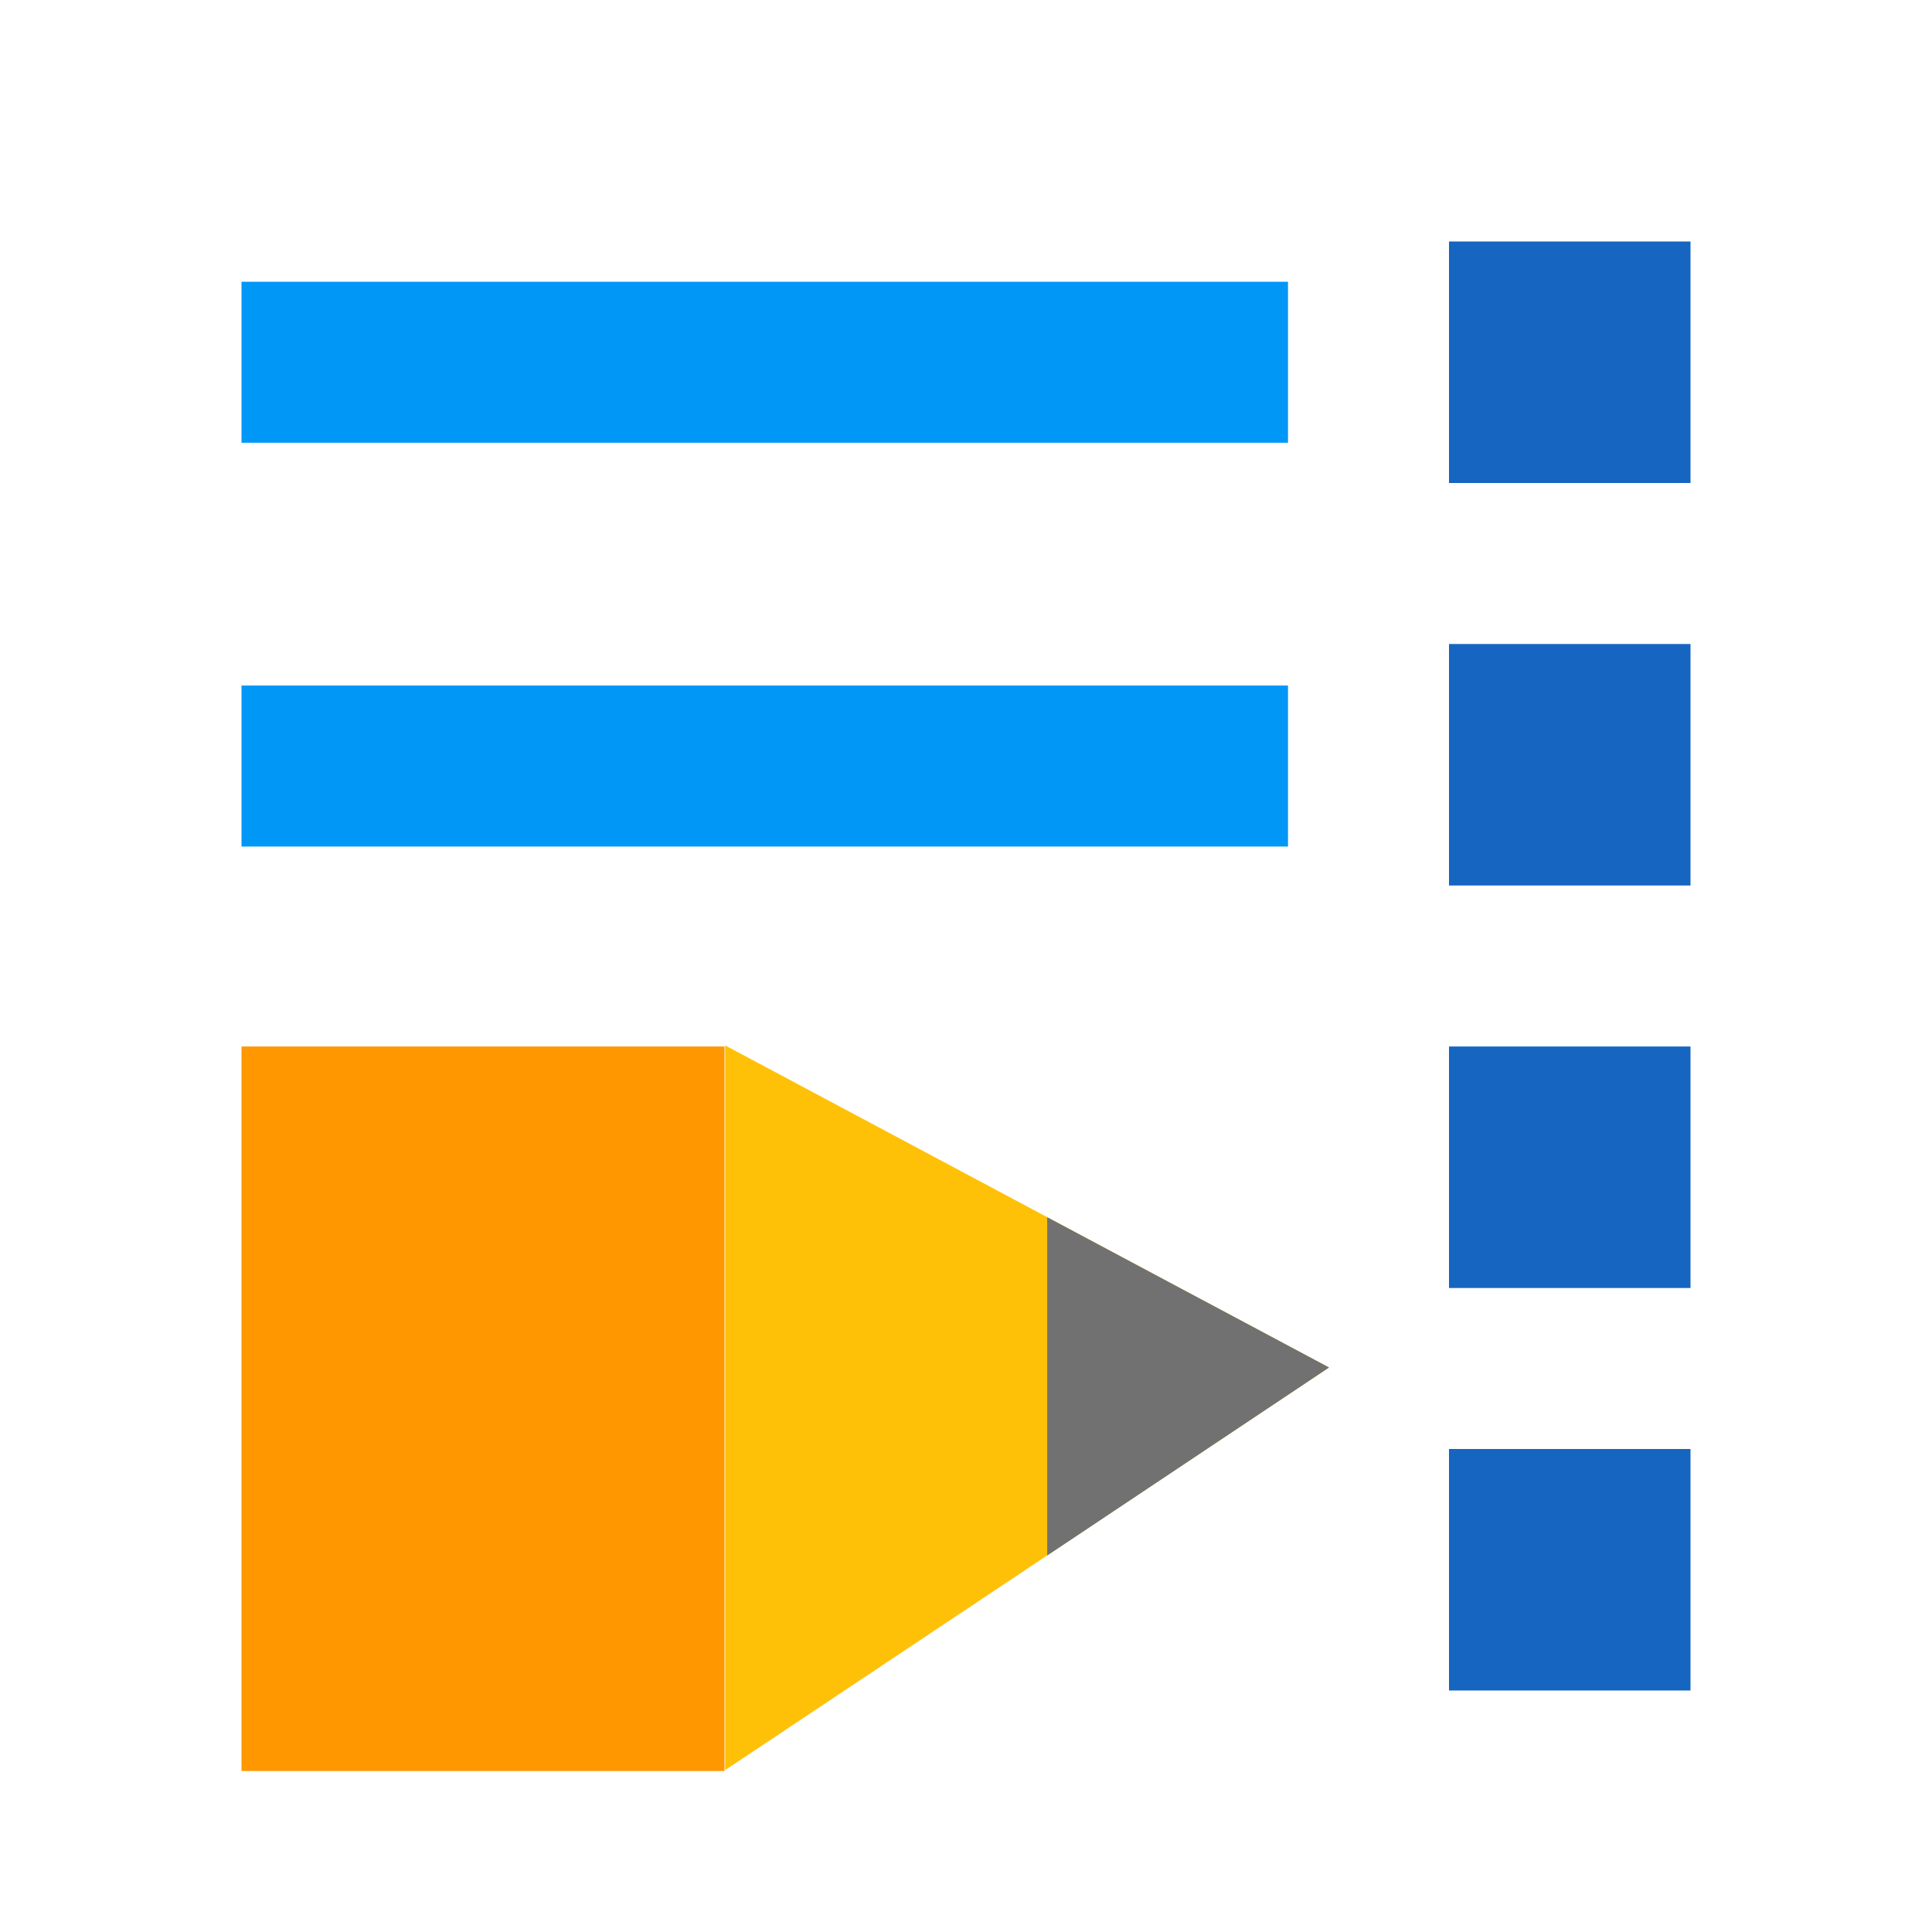 <svg clip-rule="evenodd" fill-rule="evenodd" stroke-linejoin="round" stroke-miterlimit="2" viewBox="0 0 48 48" xmlns="http://www.w3.org/2000/svg"><path d="m6 17.032h26v4h-26z" fill="#0097f6"/><path d="m6 7h26v4h-26z" fill="#0097f6"/><g fill="#1665c0"><path d="m36 6h6v6h-6z"/><path d="m36 16h6v6h-6z"/><path d="m36 36h6v6h-6z"/><path d="m36 26h6v6h-6z"/></g><path d="m66.774 352.232-15.249 76.243 70.144-21.348z" fill="#ffc107" fill-rule="nonzero" transform="matrix(-.164 -.164 .164 -.164 -28.8 112.695)"/><path d="m58.63 392.884-7.105 35.591 32.731-9.965z" fill="#717171" fill-rule="nonzero" transform="matrix(-.164 -.164 .164 -.164 -28.8 112.695)"/><path d="m-9.5 5.5h4v6h-4z" fill="#ff9800" transform="matrix(-3 0 0 3 -10.5 9.5)"/></svg>